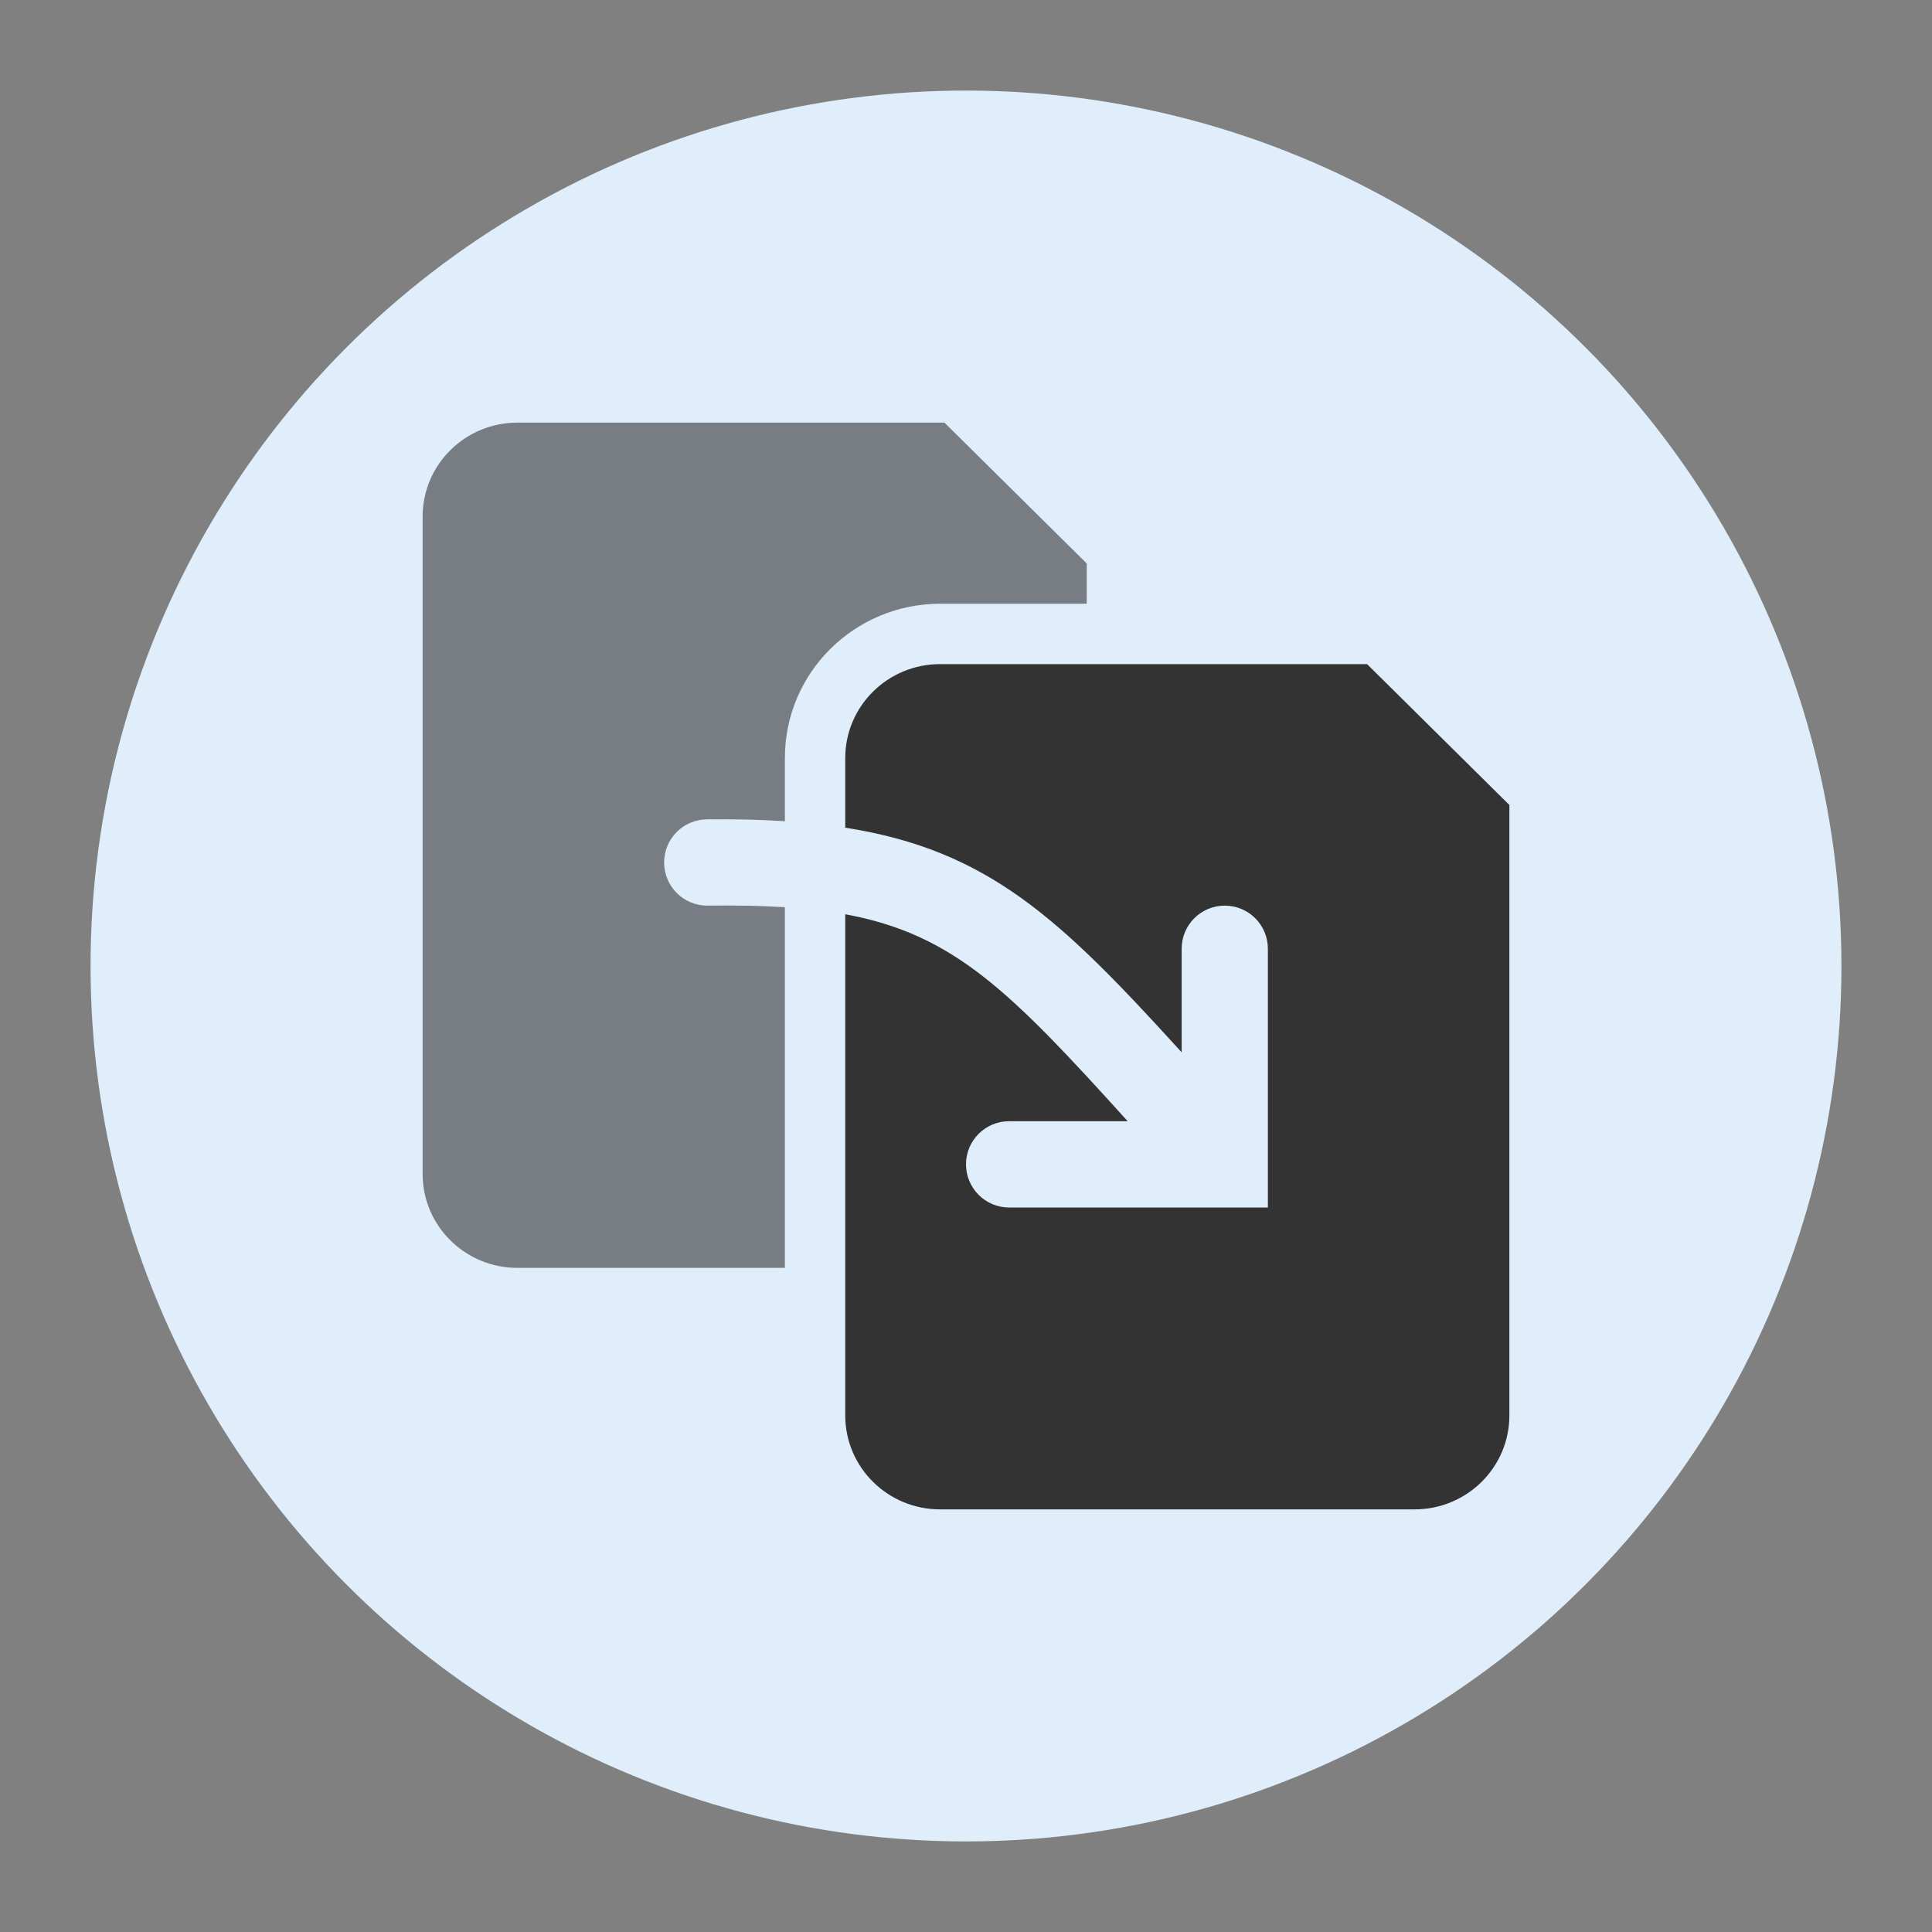 <svg version="1.1" xmlns="http://www.w3.org/2000/svg" xmlns:xlink="http://www.w3.org/1999/xlink" x="0px" y="0px" viewBox="0 0 32 32" style="enable-background:new 0 0 32 32;" xml:space="preserve"><rect x="0" y="0" width="32" height="32" fill="#808080" stroke="none"/><circle cx="16" cy="16" r="14" fill="#dfeefa" stroke="#dfeefa"/><g><path d="M7,8.556v10.889C7,20.304,7.703,21,8.571,21H13v-5.974c-0.385-0.024-0.808-0.032-1.28-0.026h-0.006
		c-0.392,0-0.711-0.316-0.714-0.709c-0.003-0.395,0.314-0.717,0.709-0.72c0.465-0.005,0.894,0.005,1.291,0.031v-1.046
		C13,11.134,14.16,10,15.571,10H18V9.333L15.643,7H8.571C7.703,7,7,7.696,7,8.556z" opacity="0.6" fill-rule="evenodd" clip-rule="evenodd" fill="#333333" enable-background="new"/><path d="M14,13.709v-1.154C14,11.696,14.703,11,15.571,11h7.072L25,13.333v10.111C25,24.304,24.297,25,23.429,25
		h-7.857C14.703,25,14,24.304,14,23.444v-8.301c1.803,0.331,2.739,1.283,4.678,3.428h-1.964C16.32,18.571,16,18.89,16,19.285
		S16.32,20,16.714,20H21v-4.286C21,15.319,20.68,15,20.286,15s-0.714,0.319-0.714,0.714v1.716
		C17.566,15.222,16.375,14.081,14,13.709z" fill-rule="evenodd" clip-rule="evenodd" fill="#333333"/></g><circle cx="16" cy="16" r="15.5" fill="none" stroke="none"/></svg>